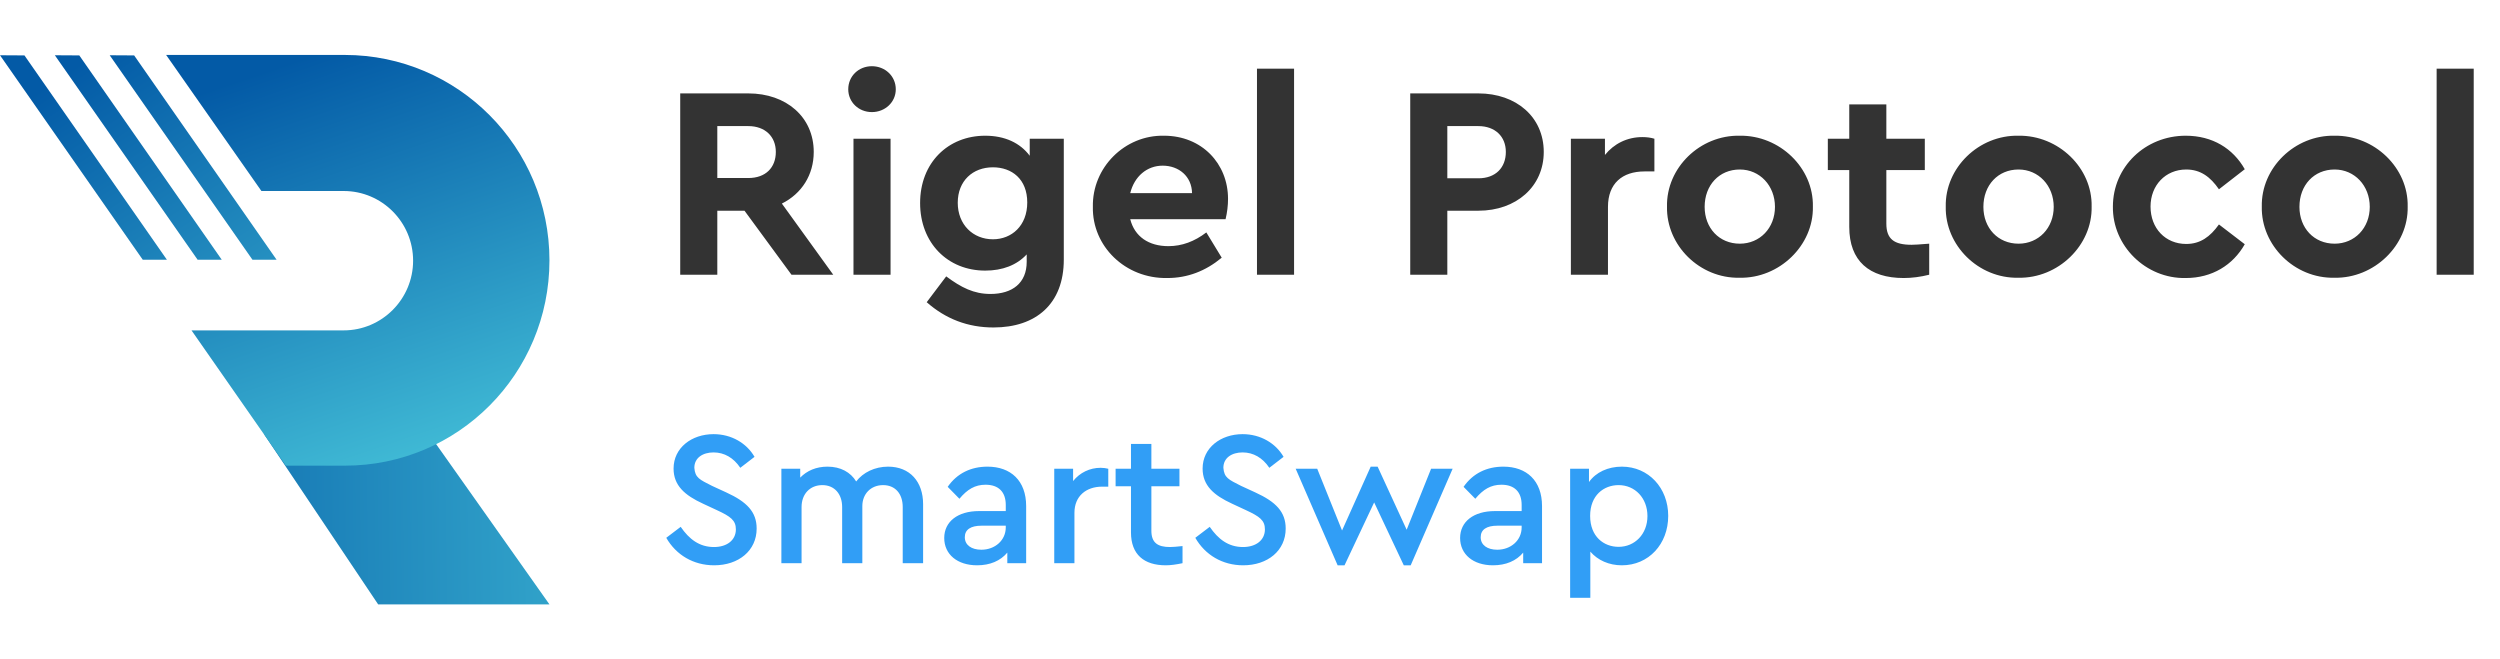 <svg width="182" height="48" viewBox="0 0 182 48" fill="none" xmlns="http://www.w3.org/2000/svg">
<path d="M40 44H27.53L19.224 31.61L31.409 31.85L40 44Z" fill="url(#paint0_linear)"/>
<path d="M40 18.956C40 23.078 38.334 26.823 35.642 29.525C32.949 32.228 29.23 33.9 25.111 33.9H20.81L13.942 24.052H25.02C26.412 24.052 27.678 23.479 28.591 22.563C29.504 21.647 30.074 20.376 30.074 18.979C30.074 16.184 27.815 13.905 25.02 13.905H19.03L12.367 4.389L12.094 4H25.111C33.337 4.011 40 10.699 40 18.956Z" fill="url(#paint1_linear)"/>
<path d="M20.137 18.91H18.38L7.986 4.023L9.766 4.034L20.137 18.91Z" fill="url(#paint2_linear)"/>
<path d="M12.151 18.91H10.394L0 4.023L1.78 4.034L12.151 18.91Z" fill="url(#paint3_linear)"/>
<path d="M16.144 18.91H14.387L3.993 4.023L5.773 4.034L16.144 18.91Z" fill="url(#paint4_linear)"/>
<path d="M48.504 39.152C49.218 40.398 50.478 41.154 51.99 41.154C53.768 41.154 55.084 40.09 55.084 38.48C55.084 37.262 54.37 36.534 52.872 35.848L51.836 35.372C50.926 34.91 50.604 34.784 50.548 34.056C50.548 33.328 51.164 32.936 51.948 32.936C52.732 32.936 53.404 33.328 53.894 34.056L54.93 33.258C54.356 32.264 53.25 31.606 51.948 31.606C50.352 31.606 49.036 32.6 49.036 34.112C49.036 35.344 49.848 36.058 51.192 36.674L52.214 37.15C53.18 37.598 53.572 37.878 53.572 38.536C53.572 39.32 52.928 39.824 51.976 39.824C50.912 39.824 50.17 39.25 49.554 38.354L48.504 39.152ZM67.202 36.702C67.202 35.064 66.236 33.972 64.654 33.972C63.688 33.972 62.834 34.392 62.33 35.05C61.924 34.378 61.196 33.972 60.244 33.972C59.418 33.972 58.746 34.266 58.256 34.77V34.126H56.884V41H58.354V36.912C58.354 35.96 58.97 35.316 59.866 35.316C60.748 35.316 61.308 35.96 61.308 36.912V41H62.778V36.842C62.778 35.96 63.394 35.316 64.29 35.316C65.172 35.316 65.718 35.946 65.718 36.912V41H67.202V36.702ZM74.704 36.842C74.704 34.994 73.584 33.972 71.89 33.972C70.7 33.972 69.678 34.448 68.992 35.442L69.846 36.31C70.42 35.624 70.98 35.288 71.75 35.288C72.688 35.288 73.22 35.806 73.22 36.758V37.206H71.274C69.72 37.206 68.74 37.976 68.74 39.166C68.74 40.356 69.692 41.154 71.134 41.154C72.072 41.154 72.828 40.832 73.332 40.23V41H74.704V36.842ZM73.22 38.396C73.22 39.334 72.436 40.02 71.442 40.02C70.728 40.02 70.238 39.684 70.238 39.11C70.238 38.55 70.672 38.27 71.456 38.27H73.22V38.396ZM80.683 34.126C80.516 34.084 80.334 34.056 80.124 34.056C79.34 34.056 78.612 34.406 78.121 35.022V34.126H76.749V41H78.219V37.332C78.219 36.114 79.073 35.428 80.236 35.428H80.683V34.126ZM86.088 39.754C85.681 39.796 85.388 39.824 85.177 39.824C84.281 39.824 83.82 39.516 83.82 38.634V35.4H85.864V34.126H83.82V32.32H82.335V34.126H81.216V35.4H82.335V38.76C82.335 40.37 83.287 41.154 84.87 41.154C85.219 41.154 85.626 41.098 86.088 41V39.754ZM87.018 39.152C87.732 40.398 88.992 41.154 90.504 41.154C92.282 41.154 93.598 40.09 93.598 38.48C93.598 37.262 92.884 36.534 91.386 35.848L90.35 35.372C89.44 34.91 89.118 34.784 89.062 34.056C89.062 33.328 89.678 32.936 90.462 32.936C91.246 32.936 91.918 33.328 92.408 34.056L93.444 33.258C92.87 32.264 91.764 31.606 90.462 31.606C88.866 31.606 87.55 32.6 87.55 34.112C87.55 35.344 88.362 36.058 89.706 36.674L90.728 37.15C91.694 37.598 92.086 37.878 92.086 38.536C92.086 39.32 91.442 39.824 90.49 39.824C89.426 39.824 88.684 39.25 88.068 38.354L87.018 39.152ZM104.183 34.126L102.405 38.564L100.291 33.972H99.787L97.701 38.62L95.894 34.126H94.326L97.379 41.154H97.882L100.039 36.576L102.195 41.154H102.699L105.751 34.126H104.183ZM112.26 36.842C112.26 34.994 111.14 33.972 109.446 33.972C108.256 33.972 107.234 34.448 106.548 35.442L107.402 36.31C107.976 35.624 108.536 35.288 109.306 35.288C110.244 35.288 110.776 35.806 110.776 36.758V37.206H108.83C107.276 37.206 106.296 37.976 106.296 39.166C106.296 40.356 107.248 41.154 108.69 41.154C109.628 41.154 110.384 40.832 110.888 40.23V41H112.26V36.842ZM110.776 38.396C110.776 39.334 109.992 40.02 108.998 40.02C108.284 40.02 107.794 39.684 107.794 39.11C107.794 38.55 108.228 38.27 109.012 38.27H110.776V38.396ZM121.446 37.556C121.446 35.526 120.018 33.972 118.072 33.972C117.064 33.972 116.182 34.378 115.678 35.092V34.126H114.306V43.52H115.776V40.16C116.322 40.79 117.134 41.154 118.072 41.154C120.018 41.154 121.446 39.614 121.446 37.556ZM119.934 37.57C119.934 38.886 119.01 39.81 117.834 39.81C116.756 39.81 115.762 39.068 115.762 37.556C115.762 36.058 116.756 35.316 117.834 35.316C119.024 35.316 119.934 36.254 119.934 37.57Z" fill="#319EF6"/>
<path d="M60.66 20L56.92 14.82C58.36 14.1 59.24 12.74 59.24 11.06C59.24 8.52 57.24 6.8 54.48 6.8H49.52V20H52.22V15.34H54.2L57.62 20H60.66ZM52.22 9.18H54.48C55.7 9.18 56.48 9.94 56.48 11.06C56.48 12.2 55.74 12.96 54.48 12.96H52.22V9.18ZM62.133 20H64.833V10.1H62.133V20ZM61.753 6.5C61.753 7.44 62.513 8.16 63.473 8.16C64.433 8.16 65.213 7.44 65.213 6.5C65.213 5.54 64.433 4.82 63.473 4.82C62.513 4.82 61.753 5.54 61.753 6.5ZM74.964 10.1V11.34C74.264 10.4 73.144 9.88 71.724 9.88C69.024 9.88 66.984 11.84 66.984 14.78C66.984 17.68 68.984 19.7 71.724 19.7C72.984 19.7 74.024 19.3 74.744 18.52V19.06C74.744 20.6 73.704 21.4 72.104 21.4C70.904 21.4 69.984 20.94 68.884 20.12L67.464 22C68.844 23.22 70.464 23.84 72.324 23.84C75.424 23.84 77.444 22.12 77.444 18.9V10.1H74.964ZM74.784 14.74C74.784 16.44 73.644 17.42 72.284 17.42C70.844 17.42 69.724 16.36 69.724 14.76C69.724 13.16 70.824 12.18 72.284 12.18C73.664 12.18 74.784 13.04 74.784 14.74ZM89.221 15.96C89.341 15.46 89.401 14.96 89.401 14.48C89.401 11.9 87.481 9.88 84.741 9.88C81.881 9.82 79.501 12.2 79.561 15.06C79.501 17.92 81.921 20.3 84.981 20.24C86.441 20.24 87.761 19.74 88.941 18.76L87.821 16.92C86.961 17.58 86.041 17.92 85.061 17.92C83.621 17.92 82.601 17.22 82.281 15.96H89.221ZM82.281 14.06C82.581 12.84 83.501 12.06 84.641 12.06C85.821 12.06 86.761 12.84 86.781 14.06H82.281ZM91.508 20H94.208V5H91.508V20ZM102.665 20H105.365V15.34H107.625C110.385 15.34 112.385 13.58 112.385 11.06C112.385 8.52 110.385 6.8 107.625 6.8H102.665V20ZM105.365 12.98V9.18H107.625C108.845 9.18 109.625 9.94 109.625 11.06C109.625 12.2 108.885 12.98 107.625 12.98H105.365ZM120.44 10.1C120.18 10.02 119.9 9.98 119.56 9.98C118.46 9.98 117.5 10.46 116.84 11.28V10.1H114.36V20H117.06V15.06C117.06 13.36 118.1 12.48 119.72 12.48H120.44V10.1ZM121.358 15.04C121.298 17.86 123.738 20.28 126.638 20.22C129.538 20.28 132.038 17.86 131.978 15.04C132.038 12.22 129.558 9.84 126.658 9.88C123.758 9.82 121.298 12.22 121.358 15.04ZM129.218 15.06C129.218 16.6 128.118 17.74 126.658 17.74C125.158 17.74 124.098 16.6 124.098 15.06C124.098 13.48 125.158 12.34 126.658 12.34C128.118 12.34 129.218 13.52 129.218 15.06ZM140.446 17.74C139.746 17.8 139.326 17.82 139.166 17.82C137.886 17.82 137.326 17.4 137.326 16.28V12.38H140.126V10.1H137.326V7.6H134.626V10.1H133.066V12.38H134.626V16.52C134.626 19 136.086 20.24 138.586 20.24C139.186 20.24 139.806 20.16 140.446 20V17.74ZM141.651 15.04C141.591 17.86 144.031 20.28 146.931 20.22C149.831 20.28 152.331 17.86 152.271 15.04C152.331 12.22 149.851 9.84 146.951 9.88C144.051 9.82 141.591 12.22 141.651 15.04ZM149.511 15.06C149.511 16.6 148.411 17.74 146.951 17.74C145.451 17.74 144.391 16.6 144.391 15.06C144.391 13.48 145.451 12.34 146.951 12.34C148.411 12.34 149.511 13.52 149.511 15.06ZM153.819 15.04C153.779 17.9 156.219 20.3 159.119 20.24C161.039 20.24 162.559 19.3 163.419 17.78L161.539 16.34C160.899 17.24 160.179 17.76 159.159 17.76C157.639 17.76 156.559 16.62 156.559 15.04C156.559 13.5 157.639 12.34 159.159 12.34C160.199 12.34 160.919 12.88 161.539 13.78L163.419 12.32C162.559 10.8 161.059 9.88 159.119 9.88C156.179 9.88 153.819 12.14 153.819 15.04ZM164.659 15.04C164.599 17.86 167.039 20.28 169.939 20.22C172.839 20.28 175.339 17.86 175.279 15.04C175.339 12.22 172.859 9.84 169.959 9.88C167.059 9.82 164.599 12.22 164.659 15.04ZM172.519 15.06C172.519 16.6 171.419 17.74 169.959 17.74C168.459 17.74 167.399 16.6 167.399 15.06C167.399 13.48 168.459 12.34 169.959 12.34C171.419 12.34 172.519 13.52 172.519 15.06ZM177.387 20H180.087V5H177.387V20Z" fill="#333333"/>
<defs>
<linearGradient id="paint0_linear" x1="52.493" y1="37.483" x2="2.594" y2="38.179" gradientUnits="userSpaceOnUse">
<stop stop-color="#40BAD5"/>
<stop offset="1" stop-color="#035AA6"/>
</linearGradient>
<linearGradient id="paint1_linear" x1="31.308" y1="33.153" x2="21.572" y2="4.405" gradientUnits="userSpaceOnUse">
<stop stop-color="#40BAD5"/>
<stop offset="1" stop-color="#035AA6"/>
</linearGradient>
<linearGradient id="paint2_linear" x1="27.722" y1="32.026" x2="8.28" y2="2.971" gradientUnits="userSpaceOnUse">
<stop stop-color="#40BAD5"/>
<stop offset="1" stop-color="#035AA6"/>
</linearGradient>
<linearGradient id="paint3_linear" x1="22.193" y1="35.725" x2="2.751" y2="6.671" gradientUnits="userSpaceOnUse">
<stop stop-color="#40BAD5"/>
<stop offset="1" stop-color="#035AA6"/>
</linearGradient>
<linearGradient id="paint4_linear" x1="24.957" y1="33.875" x2="5.516" y2="4.821" gradientUnits="userSpaceOnUse">
<stop stop-color="#40BAD5"/>
<stop offset="1" stop-color="#035AA6"/>
</linearGradient>
</defs>
</svg>
